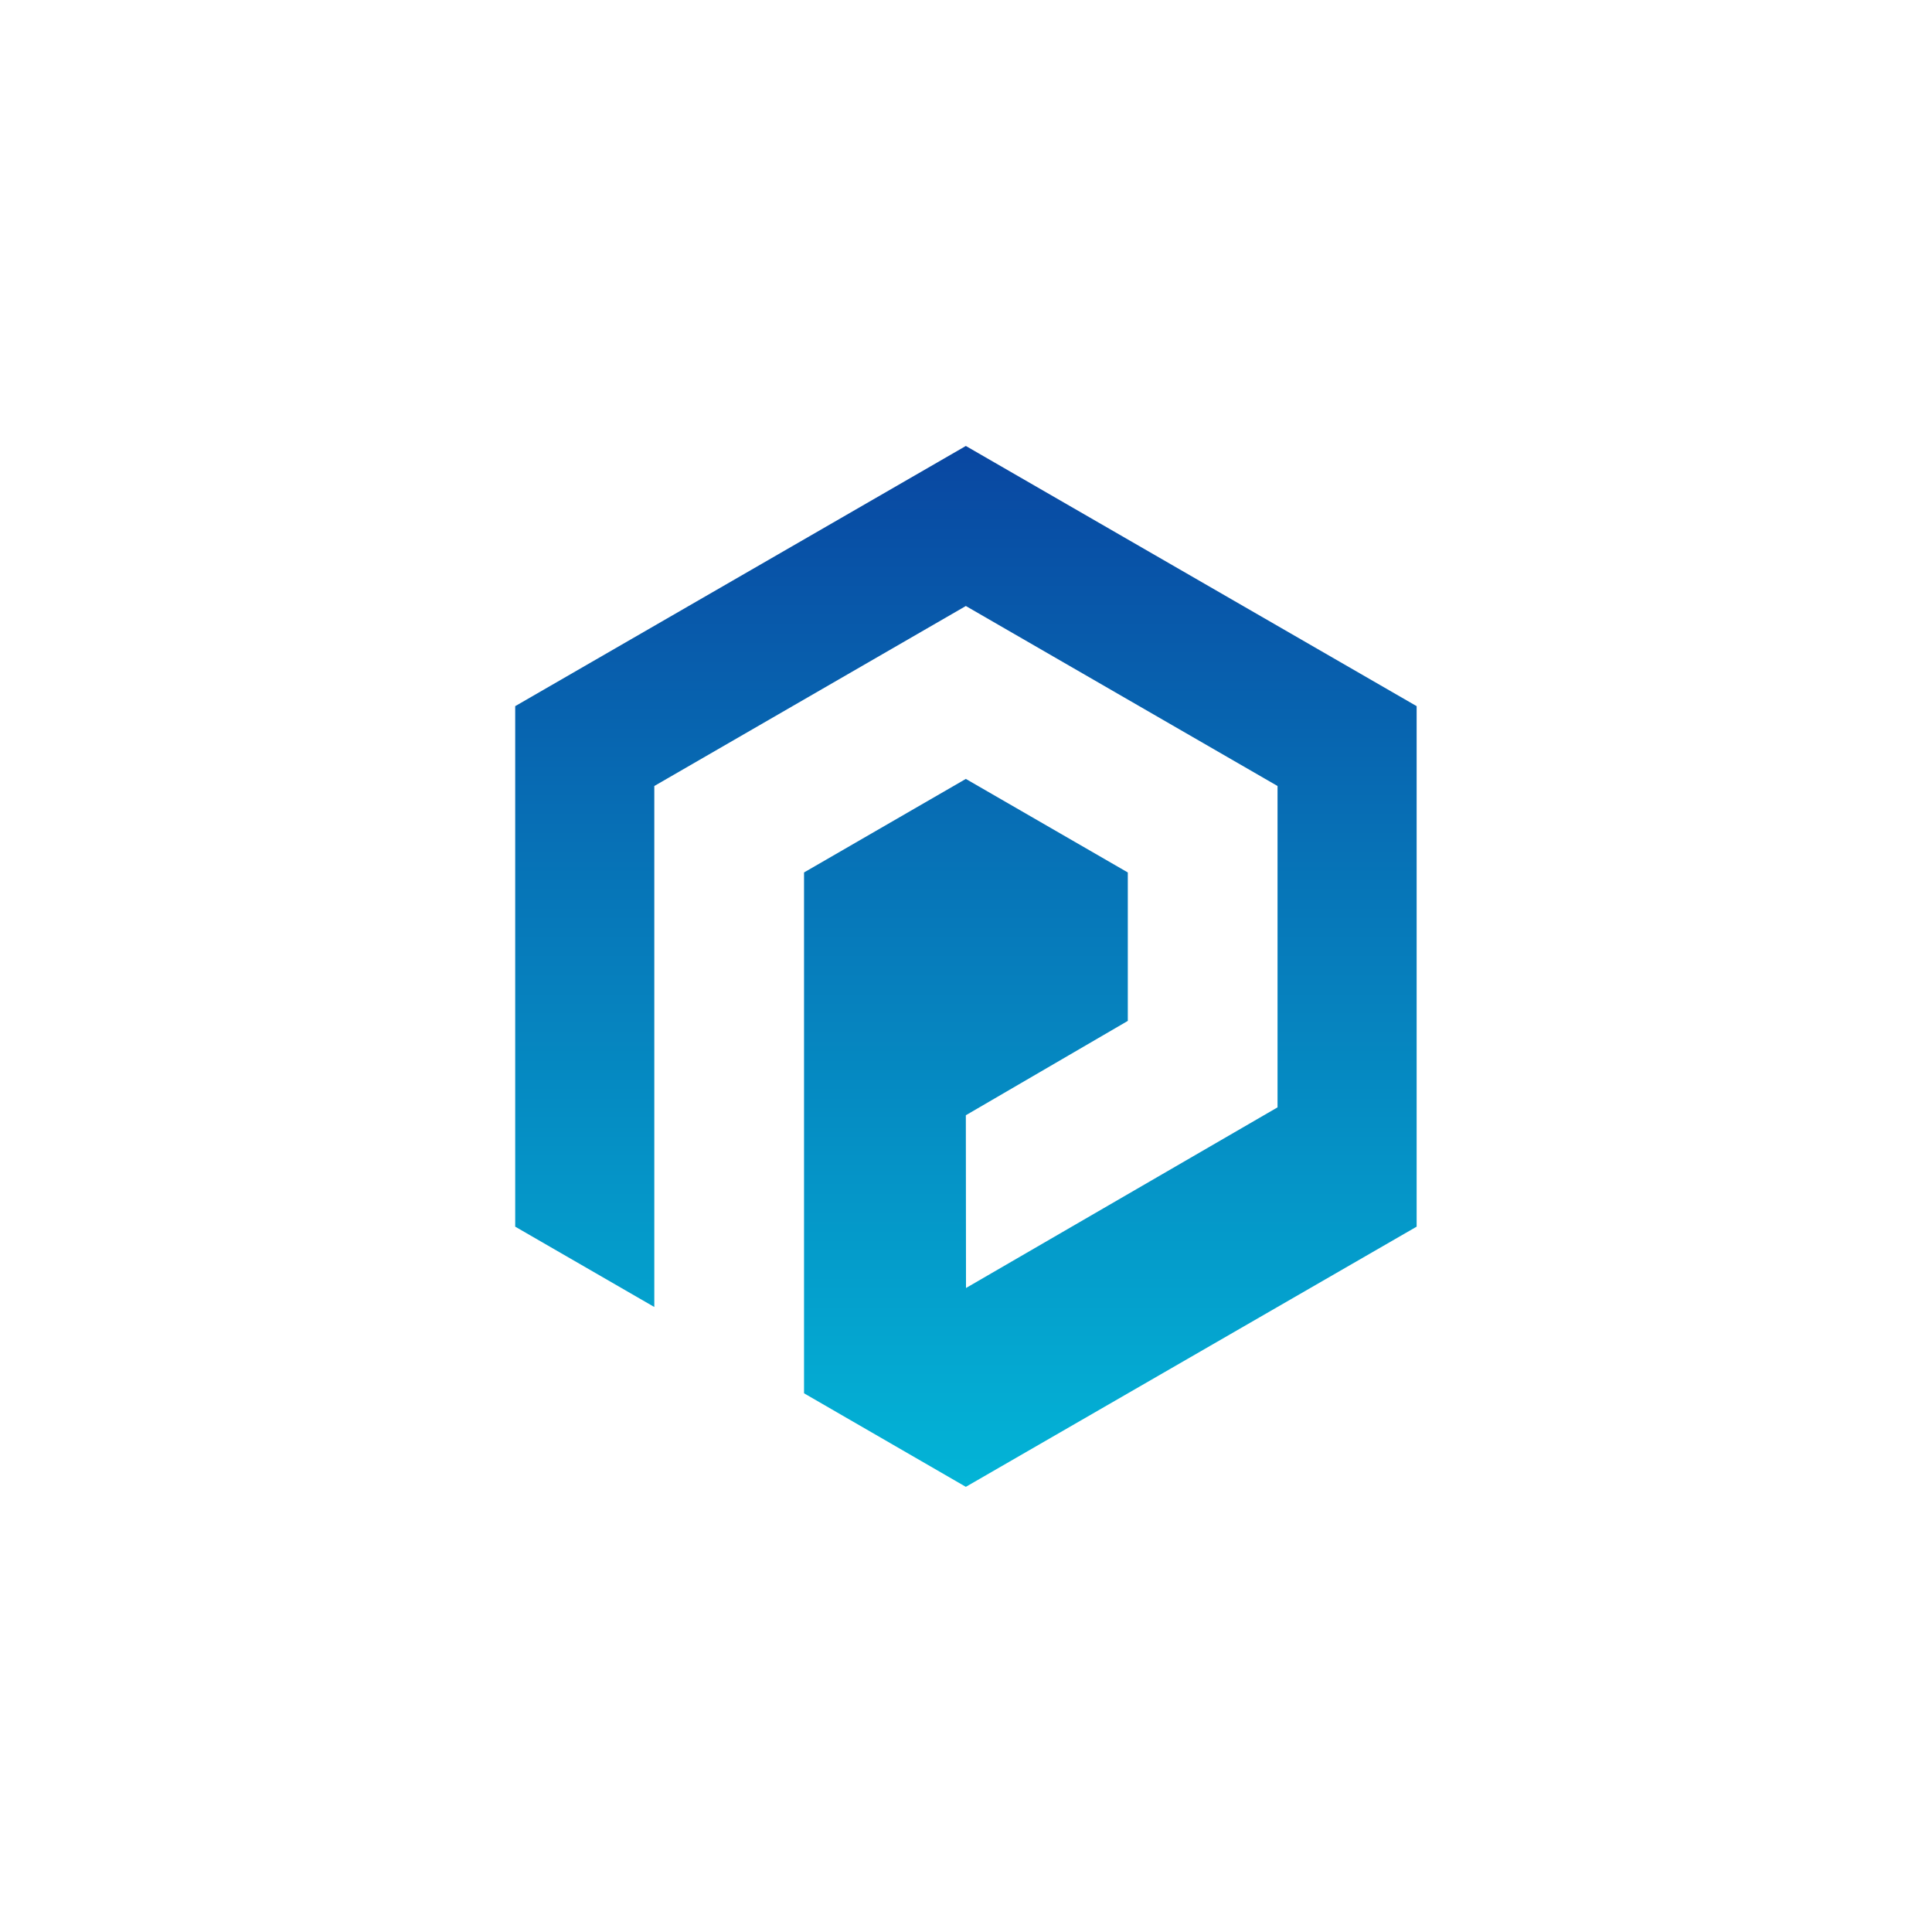 <?xml version="1.0" encoding="utf-8"?>
<!-- Generator: Adobe Illustrator 22.0.1, SVG Export Plug-In . SVG Version: 6.00 Build 0)  -->
<svg version="1.1" id="Layer_1" xmlns="http://www.w3.org/2000/svg" xmlns:xlink="http://www.w3.org/1999/xlink" x="0px" y="0px"
	 viewBox="0 0 1200 1200" style="enable-background:new 0 0 1200 1200;" xml:space="preserve">
<style type="text/css">
	.st0{fill:url(#SVGID_1_);}
</style>
<linearGradient id="SVGID_1_" gradientUnits="userSpaceOnUse" x1="599.95" y1="927.074" x2="599.95" y2="260.903">
	<stop  offset="0" style="stop-color:#03B5D7"/>
	<stop  offset="1" style="stop-color:#0944A0"/>
</linearGradient>
<polygon class="st0" points="599.9,277 320,438.6 320,761.9 406.4,811.8 406.4,488.2 599.9,376.4 793.5,488.2 793.5,687.8 600,800 
	599.9,692.7 700.5,634.1 700.5,541.9 599.9,483.8 499.4,541.9 499.4,865.4 599.9,923.5 879.9,761.9 879.9,438.6 "/>
</svg>
